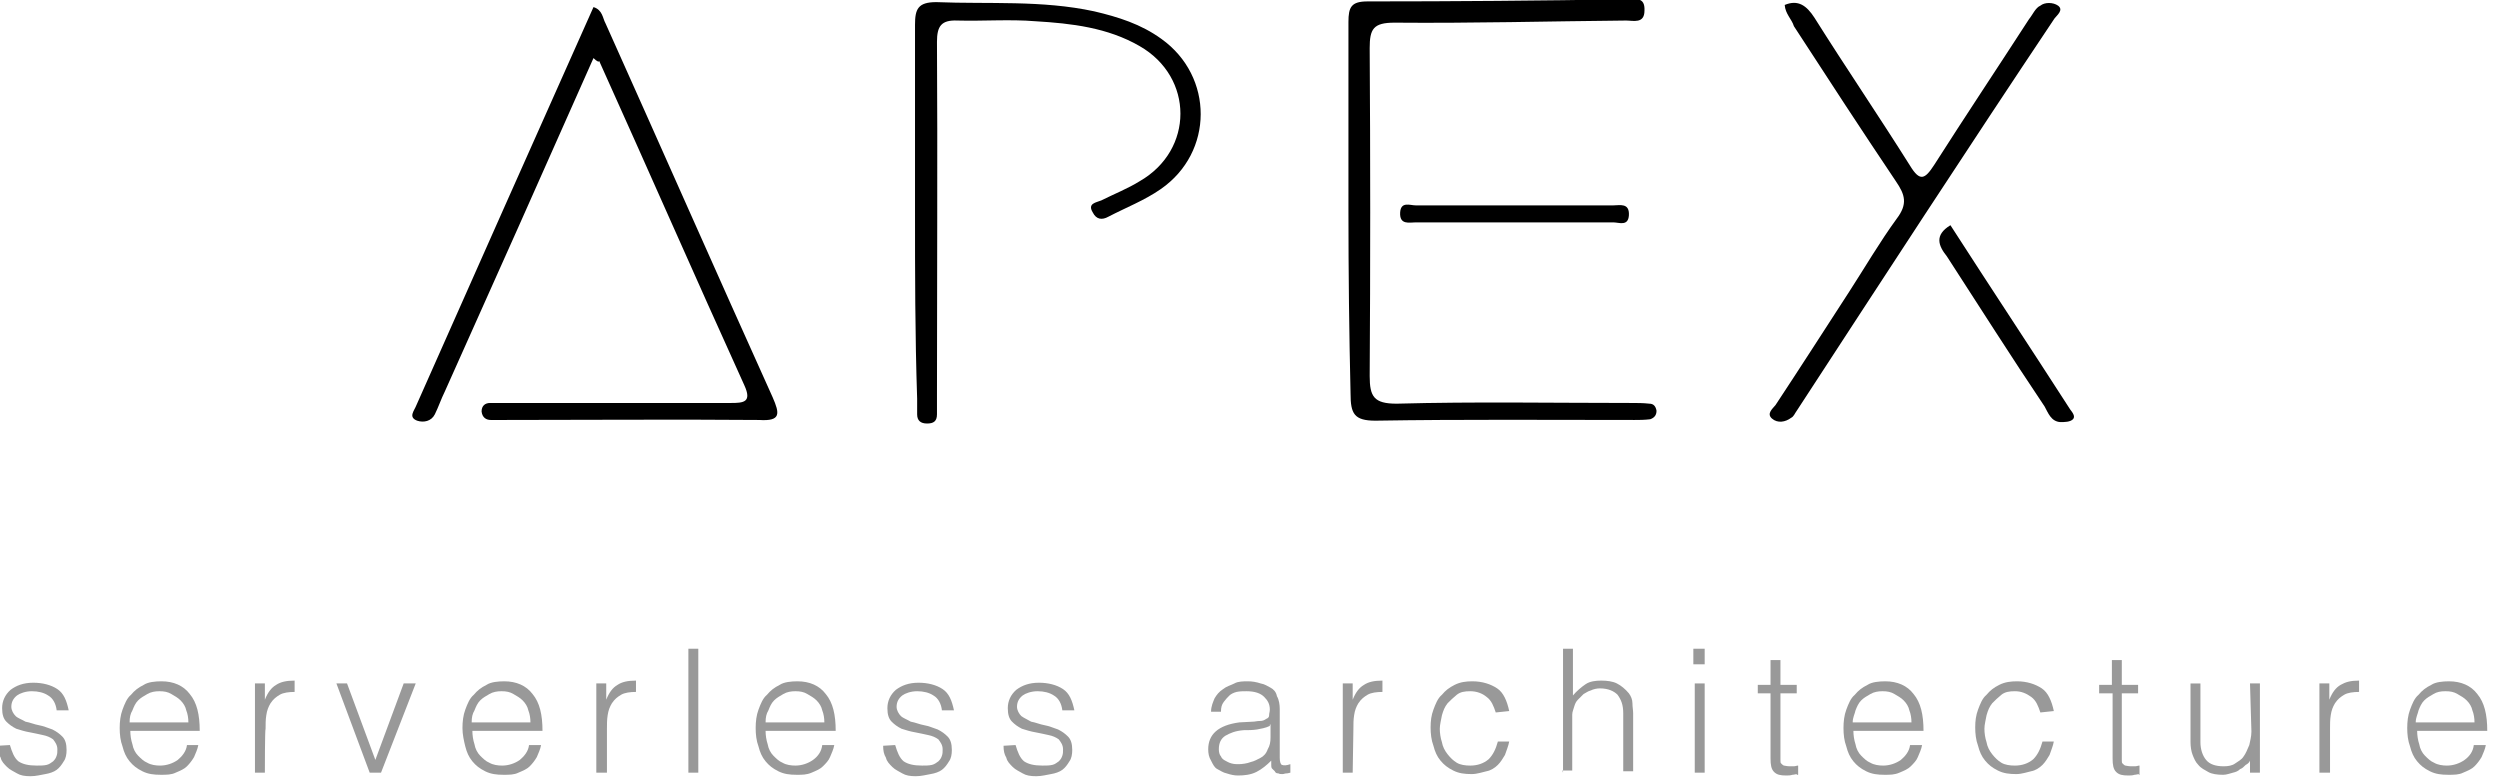 <?xml version="1.0" encoding="UTF-8" standalone="yes"?>
<svg version="1.1" id="Layer_1" xmlns="http://www.w3.org/2000/svg" xmlns:xlink="http://www.w3.org/1999/xlink" x="0px" y="0px" viewBox="4 6 353 110" style="enable-background:new 0 0 360 122;" xml:space="preserve">
  <style type="text/css">
	.st0{fill:#999999;}
</style>
  <g id="AsIV6N.tif">
    <g>
      <path d="M87.8,14.2c-7,15.8-14,31.5-21,47.1c-0.5,1-0.9,2.2-1.4,3.2c-0.5,1-1.6,1.2-2.5,0.9c-1.3-0.5-0.4-1.4-0.1-2.2&#xA;&#x9;&#x9;&#x9;c8.3-18.7,16.6-37.4,25-56.2c1.3,0.4,1.3,1.6,1.7,2.3c7.9,17.6,15.7,35.3,23.6,52.8c1,2.3,1.2,3.4-1.9,3.2&#xA;&#x9;&#x9;&#x9;c-12.1-0.1-24.1,0-36.3,0c-0.5,0-1,0-1.6,0c-0.6,0-1.2-0.3-1.3-1.2c0-0.8,0.5-1.2,1.2-1.2c0.9,0,1.7,0,2.6,0c10.5,0,20.9,0,31.4,0&#xA;&#x9;&#x9;&#x9;c1.8,0,3-0.1,1.9-2.5c-6.9-15.2-13.6-30.5-20.5-45.8C88.6,14.8,88.3,14.7,87.8,14.2z"/>
      <path d="M133.2,35.7c0-8.7,0-17.5,0-26.2c0-2.2,0.4-3.2,3-3.2c7.4,0.3,14.9-0.3,22.3,1.3c3.4,0.8,6.6,1.8,9.5,3.9&#xA;&#x9;&#x9;&#x9;c7.4,5.3,7.4,16-0.1,21.2c-2.3,1.6-4.9,2.6-7.4,3.9c-0.9,0.5-1.7,0.4-2.2-0.6c-0.8-1.3,0.5-1.4,1.2-1.7c1.8-0.9,3.8-1.7,5.4-2.7&#xA;&#x9;&#x9;&#x9;c7.7-4.4,7.7-14.7,0-19.1c-4.5-2.6-9.6-3.2-14.7-3.5c-3.6-0.3-7.4,0-11-0.1c-2.3-0.1-2.9,0.8-2.9,3c0.1,16.6,0,33.2,0,50&#xA;&#x9;&#x9;&#x9;c0,0.9,0,1.7,0,2.6c0,1-0.5,1.3-1.4,1.3s-1.4-0.4-1.4-1.3c0-0.8,0-1.6,0-2.2C133.2,53.2,133.2,44.5,133.2,35.7z"/>
      <path d="M194.4,35.7c0-8.8,0-17.8,0-26.6c0-2.1,0.4-2.9,2.7-2.9c12.2,0,24.4-0.1,36.6-0.3c1.2,0,2.6-0.4,2.5,1.6&#xA;&#x9;&#x9;&#x9;c0,1.9-1.6,1.4-2.6,1.4c-10.9,0.1-21.8,0.4-32.7,0.3c-3,0-3.5,0.9-3.5,3.6c0.1,15.4,0.1,30.9,0,46.3c0,2.9,0.6,3.9,3.8,3.9&#xA;&#x9;&#x9;&#x9;c11-0.3,22.1-0.1,33.1-0.1c0.9,0,1.7,0,2.6,0.1c0.6,0,0.9,0.4,1,1c0,0.6-0.3,1-0.9,1.2c-0.8,0.1-1.6,0.1-2.2,0.1&#xA;&#x9;&#x9;&#x9;c-12.2,0-24.4-0.1-36.6,0.1c-3,0-3.5-1-3.5-3.8C194.5,53.2,194.4,44.5,194.4,35.7z"/>
      <path d="M256,6.7c1.9-0.8,3.1,0.1,4.2,1.8c4.4,7,9.1,13.9,13.5,20.9c1.4,2.3,2.1,1.9,3.4-0.1c4.4-6.9,9-13.8,13.4-20.6&#xA;&#x9;&#x9;&#x9;c0.5-0.6,0.9-1.6,1.6-1.9c0.6-0.5,1.8-0.5,2.5,0c0.8,0.6-0.1,1.3-0.5,1.8C281.8,27,269.7,45.6,257.7,64c-0.3,0.4-0.4,0.8-0.8,1&#xA;&#x9;&#x9;&#x9;c-0.8,0.6-1.9,0.8-2.7,0.1s0.1-1.4,0.5-1.9c3.5-5.3,6.9-10.6,10.4-16c2.2-3.4,4.3-7,6.7-10.3c1.6-2.1,1.2-3.4-0.1-5.3&#xA;&#x9;&#x9;&#x9;c-4.9-7.3-9.6-14.5-14.4-21.9C257,8.7,256.1,8,256,6.7z"/>
      <path d="M279.4,37.8c5.6,8.7,11.3,17.3,16.9,26c0.3,0.4,0.8,1,0.4,1.4c-0.4,0.4-1.2,0.4-1.8,0.4c-1.3-0.1-1.7-1.3-2.2-2.2&#xA;&#x9;&#x9;&#x9;c-4.7-7-9.2-14.1-13.8-21.2C277.7,40.7,277.1,39.2,279.4,37.8z"/>
      <path d="M217.8,37.4c-4.7,0-9.3,0-13.9,0c-0.9,0-2.3,0.4-2.2-1.4c0.1-1.6,1.4-1,2.2-1c9.3,0,18.6,0,27.9,0c0.9,0,2.3-0.4,2.2,1.4&#xA;&#x9;&#x9;&#x9;c-0.1,1.6-1.4,1-2.2,1C227.1,37.4,222.5,37.4,217.8,37.4z"/>
    </g>
  </g>
  <g>
    <path class="st0" d="M5.4,111.2c0.3,1,0.6,1.8,1.2,2.3c0.6,0.4,1.4,0.6,2.6,0.6c0.5,0,1,0,1.4-0.1c0.4-0.1,0.6-0.3,0.9-0.5&#xA;&#x9;&#x9;c0.3-0.3,0.4-0.5,0.5-0.8c0.1-0.3,0.1-0.5,0.1-0.9c0-0.6-0.3-1-0.6-1.4c-0.4-0.3-0.9-0.5-1.4-0.6c-0.5-0.1-1.3-0.3-1.9-0.4&#xA;&#x9;&#x9;c-0.6-0.1-1.3-0.3-1.9-0.5c-0.6-0.3-1-0.6-1.4-1c-0.4-0.4-0.6-1-0.6-1.9c0-1,0.4-1.9,1.2-2.6c0.8-0.6,1.8-1,3.2-1&#xA;&#x9;&#x9;c1.3,0,2.5,0.3,3.4,0.9c0.9,0.6,1.3,1.6,1.6,3H12c-0.1-0.9-0.5-1.7-1.2-2.1c-0.6-0.4-1.4-0.6-2.3-0.6s-1.7,0.3-2.1,0.6&#xA;&#x9;&#x9;c-0.5,0.4-0.8,0.9-0.8,1.6c0,0.5,0.3,1,0.6,1.3s0.9,0.5,1.4,0.8c0.6,0.1,1.3,0.4,1.9,0.5c0.6,0.1,1.3,0.4,1.9,0.6&#xA;&#x9;&#x9;c0.6,0.3,1,0.6,1.4,1s0.6,1,0.6,1.9c0,0.6-0.1,1.2-0.4,1.6c-0.3,0.5-0.6,0.9-1,1.2c-0.4,0.3-1,0.5-1.6,0.6&#xA;&#x9;&#x9;c-0.6,0.1-1.3,0.3-2.1,0.3s-1.4-0.1-1.9-0.4c-0.5-0.3-1-0.5-1.4-0.9s-0.8-0.8-0.9-1.3c-0.3-0.5-0.4-1-0.4-1.7L5.4,111.2L5.4,111.2z&#xA;&#x9;&#x9;"/>
    <path class="st0" d="M22.4,109.2c0,0.6,0.1,1.3,0.3,1.9c0.1,0.6,0.4,1.2,0.8,1.6s0.8,0.8,1.3,1c0.5,0.3,1.2,0.4,1.8,0.4&#xA;&#x9;&#x9;c0.9,0,1.8-0.3,2.5-0.8c0.6-0.5,1.2-1.2,1.3-2.1H32c-0.1,0.6-0.4,1.2-0.6,1.7c-0.3,0.5-0.6,0.9-1,1.3s-0.9,0.6-1.6,0.9&#xA;&#x9;&#x9;c-0.6,0.3-1.3,0.3-2.1,0.3c-1,0-1.8-0.1-2.6-0.5s-1.3-0.8-1.8-1.4c-0.5-0.6-0.8-1.3-1-2.1c-0.3-0.8-0.4-1.7-0.4-2.6&#xA;&#x9;&#x9;c0-0.9,0.1-1.8,0.4-2.6c0.3-0.8,0.6-1.6,1.2-2.1c0.5-0.6,1-1,1.8-1.4c0.6-0.4,1.6-0.5,2.5-0.5c1.7,0,3.1,0.6,4,1.8&#xA;&#x9;&#x9;c1,1.2,1.4,2.9,1.4,5.2L22.4,109.2L22.4,109.2z M30.6,108c0-0.6-0.1-1.2-0.3-1.7c-0.1-0.5-0.4-1-0.8-1.4c-0.4-0.4-0.8-0.6-1.3-0.9&#xA;&#x9;&#x9;c-0.5-0.3-1-0.4-1.7-0.4c-0.6,0-1.2,0.1-1.7,0.4c-0.5,0.3-0.9,0.5-1.3,0.9c-0.4,0.4-0.6,0.9-0.8,1.4c-0.3,0.5-0.4,1-0.4,1.7H30.6z"/>
    <path class="st0" d="M41.4,115.1h-1.4v-12.6h1.4v2.3l0,0c0.4-1,0.9-1.7,1.6-2.1c0.6-0.4,1.4-0.6,2.6-0.6v1.6&#xA;&#x9;&#x9;c-0.8,0-1.6,0.1-2.1,0.4c-0.5,0.3-0.9,0.6-1.3,1.2c-0.3,0.5-0.5,1-0.6,1.7c-0.1,0.6-0.1,1.3-0.1,1.9&#xA;&#x9;&#x9;C41.4,108.9,41.4,115.1,41.4,115.1z"/>
    <path class="st0" d="M51.5,102.5H53l4,10.8l4-10.8h1.7l-4.9,12.6h-1.6L51.5,102.5z"/>
    <path class="st0" d="M70.7,109.2c0,0.6,0.1,1.3,0.3,1.9c0.1,0.6,0.4,1.2,0.8,1.6c0.4,0.4,0.8,0.8,1.3,1c0.5,0.3,1.2,0.4,1.8,0.4&#xA;&#x9;&#x9;c0.9,0,1.8-0.3,2.5-0.8c0.6-0.5,1.2-1.2,1.3-2.1h1.7c-0.1,0.6-0.4,1.2-0.6,1.7c-0.3,0.5-0.6,0.9-1,1.3s-0.9,0.6-1.6,0.9&#xA;&#x9;&#x9;c-0.6,0.3-1.3,0.3-2.1,0.3c-1,0-1.8-0.1-2.6-0.5c-0.8-0.4-1.3-0.8-1.8-1.4c-0.5-0.6-0.8-1.3-1-2.1s-0.4-1.7-0.4-2.6&#xA;&#x9;&#x9;c0-0.9,0.1-1.8,0.4-2.6s0.6-1.6,1.2-2.1c0.5-0.6,1-1,1.8-1.4c0.6-0.4,1.6-0.5,2.5-0.5c1.7,0,3.1,0.6,4,1.8c1,1.2,1.4,2.9,1.4,5.2&#xA;&#x9;&#x9;L70.7,109.2L70.7,109.2z M78.9,108c0-0.6-0.1-1.2-0.3-1.7c-0.1-0.5-0.4-1-0.8-1.4c-0.4-0.4-0.8-0.6-1.3-0.9s-1-0.4-1.7-0.4&#xA;&#x9;&#x9;c-0.6,0-1.2,0.1-1.7,0.4c-0.5,0.3-0.9,0.5-1.3,0.9c-0.4,0.4-0.6,0.9-0.8,1.4c-0.3,0.5-0.4,1-0.4,1.7H78.9z"/>
    <path class="st0" d="M89.6,115.1h-1.4v-12.6h1.4v2.3l0,0c0.4-1,0.9-1.7,1.6-2.1c0.6-0.4,1.4-0.6,2.6-0.6v1.6&#xA;&#x9;&#x9;c-0.8,0-1.6,0.1-2.1,0.4c-0.5,0.3-0.9,0.6-1.3,1.2c-0.3,0.5-0.5,1-0.6,1.7c-0.1,0.6-0.1,1.3-0.1,1.9V115.1z"/>
    <path class="st0" d="M101.2,115.1V97.6h1.4v17.5H101.2z"/>
    <path class="st0" d="M112.1,109.2c0,0.6,0.1,1.3,0.3,1.9c0.1,0.6,0.4,1.2,0.8,1.6c0.4,0.4,0.8,0.8,1.3,1c0.5,0.3,1.2,0.4,1.8,0.4&#xA;&#x9;&#x9;c0.9,0,1.8-0.3,2.5-0.8s1.2-1.2,1.3-2.1h1.7c-0.1,0.6-0.4,1.2-0.6,1.7s-0.6,0.9-1,1.3s-0.9,0.6-1.6,0.9s-1.3,0.3-2.1,0.3&#xA;&#x9;&#x9;c-1,0-1.8-0.1-2.6-0.5s-1.3-0.8-1.8-1.4c-0.5-0.6-0.8-1.3-1-2.1c-0.3-0.8-0.4-1.7-0.4-2.6c0-0.9,0.1-1.8,0.4-2.6&#xA;&#x9;&#x9;c0.3-0.8,0.6-1.6,1.2-2.1c0.5-0.6,1-1,1.8-1.4c0.6-0.4,1.6-0.5,2.5-0.5c1.7,0,3.1,0.6,4,1.8c1,1.2,1.4,2.9,1.4,5.2L112.1,109.2&#xA;&#x9;&#x9;L112.1,109.2z M120.4,108c0-0.6-0.1-1.2-0.3-1.7c-0.1-0.5-0.4-1-0.8-1.4c-0.4-0.4-0.8-0.6-1.3-0.9s-1-0.4-1.7-0.4&#xA;&#x9;&#x9;c-0.6,0-1.2,0.1-1.7,0.4c-0.5,0.3-0.9,0.5-1.3,0.9c-0.4,0.4-0.6,0.9-0.8,1.4c-0.3,0.5-0.4,1-0.4,1.7H120.4z"/>
    <path class="st0" d="M130.4,111.2c0.3,1,0.6,1.8,1.2,2.3c0.6,0.4,1.4,0.6,2.6,0.6c0.5,0,1,0,1.4-0.1c0.4-0.1,0.6-0.3,0.9-0.5&#xA;&#x9;&#x9;c0.3-0.3,0.4-0.5,0.5-0.8s0.1-0.5,0.1-0.9c0-0.6-0.3-1-0.6-1.4c-0.4-0.3-0.9-0.5-1.4-0.6s-1.3-0.3-1.9-0.4&#xA;&#x9;&#x9;c-0.6-0.1-1.3-0.3-1.9-0.5c-0.6-0.3-1-0.6-1.4-1c-0.4-0.4-0.6-1-0.6-1.9c0-1,0.4-1.9,1.2-2.6c0.8-0.6,1.8-1,3.2-1&#xA;&#x9;&#x9;c1.3,0,2.5,0.3,3.4,0.9c0.9,0.6,1.3,1.6,1.6,3H137c-0.1-0.9-0.5-1.7-1.2-2.1c-0.6-0.4-1.4-0.6-2.3-0.6c-0.9,0-1.7,0.3-2.1,0.6&#xA;&#x9;&#x9;c-0.5,0.4-0.8,0.9-0.8,1.6c0,0.5,0.3,1,0.6,1.3s0.9,0.5,1.4,0.8c0.6,0.1,1.3,0.4,1.9,0.5c0.6,0.1,1.3,0.4,1.9,0.6&#xA;&#x9;&#x9;c0.6,0.3,1,0.6,1.4,1c0.4,0.4,0.6,1,0.6,1.9c0,0.6-0.1,1.2-0.4,1.6c-0.3,0.5-0.6,0.9-1,1.2c-0.4,0.3-1,0.5-1.6,0.6&#xA;&#x9;&#x9;c-0.6,0.1-1.3,0.3-2.1,0.3s-1.4-0.1-1.9-0.4c-0.5-0.3-1-0.5-1.4-0.9s-0.8-0.8-0.9-1.3c-0.3-0.5-0.4-1-0.4-1.7L130.4,111.2&#xA;&#x9;&#x9;L130.4,111.2z"/>
    <path class="st0" d="M147.4,111.2c0.3,1,0.6,1.8,1.2,2.3c0.6,0.4,1.4,0.6,2.6,0.6c0.5,0,1,0,1.4-0.1c0.4-0.1,0.6-0.3,0.9-0.5&#xA;&#x9;&#x9;c0.3-0.3,0.4-0.5,0.5-0.8c0.1-0.3,0.1-0.5,0.1-0.9c0-0.6-0.3-1-0.6-1.4c-0.4-0.3-0.9-0.5-1.4-0.6s-1.3-0.3-1.9-0.4&#xA;&#x9;&#x9;c-0.6-0.1-1.3-0.3-1.9-0.5c-0.6-0.3-1-0.6-1.4-1c-0.4-0.4-0.6-1-0.6-1.9c0-1,0.4-1.9,1.2-2.6c0.8-0.6,1.8-1,3.2-1&#xA;&#x9;&#x9;c1.3,0,2.5,0.3,3.4,0.9c0.9,0.6,1.3,1.6,1.6,3H154c-0.1-0.9-0.5-1.7-1.2-2.1c-0.6-0.4-1.4-0.6-2.3-0.6c-0.9,0-1.7,0.3-2.1,0.6&#xA;&#x9;&#x9;c-0.5,0.4-0.8,0.9-0.8,1.6c0,0.5,0.3,1,0.6,1.3c0.4,0.3,0.9,0.5,1.4,0.8c0.6,0.1,1.3,0.4,1.9,0.5c0.6,0.1,1.3,0.4,1.9,0.6&#xA;&#x9;&#x9;c0.6,0.3,1,0.6,1.4,1c0.4,0.4,0.6,1,0.6,1.9c0,0.6-0.1,1.2-0.4,1.6c-0.3,0.5-0.6,0.9-1,1.2c-0.4,0.3-1,0.5-1.6,0.6&#xA;&#x9;&#x9;c-0.6,0.1-1.3,0.3-2.1,0.3c-0.8,0-1.4-0.1-1.9-0.4c-0.5-0.3-1-0.5-1.4-0.9c-0.4-0.4-0.8-0.8-0.9-1.3c-0.3-0.5-0.4-1-0.4-1.7&#xA;&#x9;&#x9;L147.4,111.2L147.4,111.2z"/>
    <path class="st0" d="M180.9,107.9c0.3,0,0.6-0.1,1-0.1s0.6-0.1,0.9-0.3c0.3-0.1,0.4-0.3,0.4-0.5c0-0.3,0.1-0.5,0.1-0.8&#xA;&#x9;&#x9;c0-0.8-0.3-1.3-0.8-1.8c-0.5-0.5-1.3-0.8-2.5-0.8c-0.5,0-0.9,0-1.4,0.1c-0.4,0.1-0.8,0.3-1,0.5c-0.3,0.3-0.5,0.5-0.8,0.9&#xA;&#x9;&#x9;c-0.3,0.4-0.4,0.8-0.4,1.4H175c0-0.8,0.3-1.4,0.5-1.9c0.3-0.5,0.6-0.9,1.2-1.3c0.5-0.4,1-0.5,1.6-0.8c0.5-0.3,1.3-0.3,1.9-0.3&#xA;&#x9;&#x9;c0.6,0,1.2,0.1,1.8,0.3c0.6,0.1,1,0.4,1.4,0.6s0.8,0.6,0.9,1.2c0.3,0.5,0.4,1.2,0.4,1.8v6.9c0,0.5,0.1,0.9,0.3,1&#xA;&#x9;&#x9;c0.3,0.1,0.6,0.1,1.2-0.1v1.2c-0.1,0-0.3,0.1-0.5,0.1c-0.3,0-0.4,0.1-0.6,0.1c-0.3,0-0.4,0-0.6-0.1c-0.3,0-0.4-0.1-0.5-0.3&#xA;&#x9;&#x9;c-0.1-0.1-0.3-0.3-0.4-0.4c-0.1-0.1-0.1-0.4-0.1-0.5c0-0.3,0-0.4,0-0.6c-0.6,0.6-1.3,1.2-2.1,1.6c-0.8,0.4-1.7,0.5-2.6,0.5&#xA;&#x9;&#x9;c-0.5,0-1-0.1-1.6-0.3c-0.5-0.1-0.9-0.4-1.3-0.6s-0.6-0.6-0.9-1.2c-0.3-0.5-0.4-1-0.4-1.6c0-2.1,1.4-3.4,4.4-3.8L180.9,107.9z&#xA;&#x9;&#x9; M183.3,108.5c-0.6,0.3-1.3,0.4-1.8,0.5c-0.6,0.1-1.3,0.1-1.9,0.1c-1.2,0.1-1.9,0.4-2.6,0.8c-0.6,0.4-0.9,1-0.9,1.9&#xA;&#x9;&#x9;c0,0.4,0.1,0.8,0.3,1c0.1,0.3,0.4,0.5,0.6,0.6s0.5,0.3,0.9,0.4s0.6,0.1,1,0.1c0.5,0,1.2-0.1,1.7-0.3c0.5-0.1,1-0.4,1.4-0.6&#xA;&#x9;&#x9;s0.8-0.6,1-1.2c0.3-0.5,0.4-1,0.4-1.7v-1.8H183.3z"/>
    <path class="st0" d="M195,115.1h-1.4v-12.6h1.4v2.3l0,0c0.4-1,0.9-1.7,1.6-2.1c0.6-0.4,1.4-0.6,2.6-0.6v1.6c-0.8,0-1.6,0.1-2.1,0.4&#xA;&#x9;&#x9;c-0.5,0.3-0.9,0.6-1.3,1.2c-0.3,0.5-0.5,1-0.6,1.7c-0.1,0.6-0.1,1.3-0.1,1.9L195,115.1L195,115.1z"/>
    <path class="st0" d="M215.2,106.6c-0.3-0.9-0.6-1.7-1.3-2.2c-0.6-0.5-1.4-0.8-2.3-0.8c-0.8,0-1.4,0.1-1.9,0.5&#xA;&#x9;&#x9;c-0.5,0.4-0.9,0.8-1.3,1.2c-0.4,0.5-0.6,1-0.8,1.7c-0.1,0.6-0.3,1.3-0.3,1.9c0,0.6,0.1,1.3,0.3,1.9c0.1,0.6,0.4,1.2,0.8,1.7&#xA;&#x9;&#x9;s0.8,0.9,1.3,1.2c0.5,0.3,1.2,0.4,1.9,0.4c1,0,1.9-0.3,2.6-0.9c0.6-0.6,1-1.4,1.3-2.5h1.6c-0.1,0.6-0.4,1.3-0.6,1.9&#xA;&#x9;&#x9;c-0.3,0.5-0.6,1-1,1.4s-1,0.8-1.6,0.9c-0.5,0.1-1.3,0.4-2.1,0.4c-1,0-1.8-0.1-2.6-0.5s-1.3-0.8-1.8-1.4c-0.5-0.6-0.8-1.3-1-2.1&#xA;&#x9;&#x9;c-0.3-0.8-0.4-1.7-0.4-2.6c0-0.9,0.1-1.7,0.4-2.5c0.3-0.8,0.6-1.6,1.2-2.1c0.5-0.6,1-1,1.8-1.4s1.6-0.5,2.5-0.5&#xA;&#x9;&#x9;c1.4,0,2.6,0.4,3.5,1c0.9,0.6,1.4,1.8,1.7,3.2L215.2,106.6L215.2,106.6z"/>
    <path class="st0" d="M224.7,115.1V97.6h1.4v6.6c0.5-0.6,1.2-1.2,1.8-1.6c0.6-0.4,1.4-0.5,2.2-0.5c0.8,0,1.6,0.1,2.2,0.4&#xA;&#x9;&#x9;c0.6,0.3,1.2,0.8,1.7,1.4c0.3,0.4,0.5,0.9,0.5,1.4s0.1,1,0.1,1.4v8.2h-1.4v-8.2c0-1.2-0.3-1.9-0.8-2.6c-0.5-0.5-1.3-0.9-2.5-0.9&#xA;&#x9;&#x9;c-0.4,0-0.9,0.1-1.3,0.3c-0.4,0.1-0.6,0.3-1,0.5c-0.3,0.3-0.5,0.5-0.8,0.8c-0.3,0.3-0.4,0.6-0.5,0.9c-0.1,0.4-0.3,0.8-0.3,1.2&#xA;&#x9;&#x9;s0,0.8,0,1.2v6.7h-1.4L224.7,115.1L224.7,115.1z"/>
    <path class="st0" d="M243.1,99.8v-2.2h1.6v2.2H243.1z M243.3,115.1v-12.6h1.4v12.6H243.3z"/>
    <path class="st0" d="M257.7,115.3c-0.1,0-0.4,0.1-0.6,0.1c-0.3,0.1-0.6,0.1-0.9,0.1c-0.8,0-1.3-0.1-1.7-0.5s-0.5-1-0.5-1.9v-9.2&#xA;&#x9;&#x9;h-1.8v-1.2h1.8v-3.5h1.4v3.5h2.3v1.2h-2.3v8.6c0,0.3,0,0.5,0,0.8s0,0.4,0.1,0.5c0.1,0.1,0.3,0.3,0.4,0.3c0.1,0,0.4,0.1,0.8,0.1&#xA;&#x9;&#x9;c0.1,0,0.4,0,0.6,0s0.4-0.1,0.6-0.1v1.3H257.7z"/>
    <path class="st0" d="M265.7,109.2c0,0.6,0.1,1.3,0.3,1.9c0.1,0.6,0.4,1.2,0.8,1.6s0.8,0.8,1.3,1c0.5,0.3,1.2,0.4,1.8,0.4&#xA;&#x9;&#x9;c0.9,0,1.8-0.3,2.5-0.8c0.6-0.5,1.2-1.2,1.3-2.1h1.7c-0.1,0.6-0.4,1.2-0.6,1.7s-0.6,0.9-1,1.3s-0.9,0.6-1.6,0.9s-1.3,0.3-2.1,0.3&#xA;&#x9;&#x9;c-1,0-1.8-0.1-2.6-0.5s-1.3-0.8-1.8-1.4c-0.5-0.6-0.8-1.3-1-2.1c-0.3-0.8-0.4-1.7-0.4-2.6c0-0.9,0.1-1.8,0.4-2.6&#xA;&#x9;&#x9;c0.3-0.8,0.6-1.6,1.2-2.1c0.5-0.6,1-1,1.8-1.4c0.6-0.4,1.6-0.5,2.5-0.5c1.7,0,3.1,0.6,4,1.8c1,1.2,1.4,2.9,1.4,5.2L265.7,109.2&#xA;&#x9;&#x9;L265.7,109.2z M273.9,108c0-0.6-0.1-1.2-0.3-1.7c-0.1-0.5-0.4-1-0.8-1.4c-0.4-0.4-0.8-0.6-1.3-0.9c-0.5-0.3-1-0.4-1.7-0.4&#xA;&#x9;&#x9;c-0.6,0-1.2,0.1-1.7,0.4c-0.5,0.3-0.9,0.5-1.3,0.9c-0.4,0.4-0.6,0.9-0.8,1.4c-0.1,0.5-0.4,1-0.4,1.7H273.9z"/>
    <path class="st0" d="M292.1,106.6c-0.3-0.9-0.6-1.7-1.3-2.2s-1.4-0.8-2.3-0.8c-0.8,0-1.4,0.1-1.9,0.5c-0.5,0.4-0.9,0.8-1.3,1.2&#xA;&#x9;&#x9;c-0.4,0.5-0.6,1-0.8,1.7c-0.1,0.6-0.3,1.3-0.3,1.9c0,0.6,0.1,1.3,0.3,1.9c0.1,0.6,0.4,1.2,0.8,1.7s0.8,0.9,1.3,1.2&#xA;&#x9;&#x9;c0.5,0.3,1.2,0.4,1.9,0.4c1,0,1.9-0.3,2.6-0.9c0.6-0.6,1-1.4,1.3-2.5h1.6c-0.1,0.6-0.4,1.3-0.6,1.9c-0.3,0.5-0.6,1-1,1.4&#xA;&#x9;&#x9;s-1,0.8-1.6,0.9c-0.5,0.1-1.3,0.4-2.1,0.4c-1,0-1.8-0.1-2.6-0.5s-1.3-0.8-1.8-1.4c-0.5-0.6-0.8-1.3-1-2.1c-0.3-0.8-0.4-1.7-0.4-2.6&#xA;&#x9;&#x9;c0-0.9,0.1-1.7,0.4-2.5c0.3-0.8,0.6-1.6,1.2-2.1c0.5-0.6,1-1,1.8-1.4c0.8-0.4,1.6-0.5,2.5-0.5c1.4,0,2.6,0.4,3.5,1&#xA;&#x9;&#x9;c0.9,0.6,1.4,1.8,1.7,3.2L292.1,106.6L292.1,106.6z"/>
    <path class="st0" d="M306,115.3c-0.1,0-0.4,0.1-0.6,0.1c-0.3,0.1-0.6,0.1-0.9,0.1c-0.8,0-1.3-0.1-1.7-0.5s-0.5-1-0.5-1.9v-9.2h-1.9&#xA;&#x9;&#x9;v-1.2h1.8v-3.5h1.4v3.5h2.3v1.2h-2.3v8.6c0,0.3,0,0.5,0,0.8s0,0.4,0.1,0.5c0.1,0.1,0.3,0.3,0.4,0.3c0.1,0,0.4,0.1,0.8,0.1&#xA;&#x9;&#x9;c0.1,0,0.4,0,0.6,0s0.4-0.1,0.6-0.1v1.3H306z"/>
    <path class="st0" d="M321.7,102.5h1.4v12.6h-1.4v-1.7c-0.1,0.3-0.4,0.5-0.6,0.6c-0.3,0.3-0.5,0.5-0.8,0.6c-0.3,0.3-0.6,0.4-1,0.5&#xA;&#x9;&#x9;c-0.4,0.1-0.9,0.3-1.4,0.3c-0.8,0-1.6-0.1-2.1-0.4s-1-0.5-1.4-1c-0.4-0.4-0.6-0.9-0.8-1.4s-0.3-1.2-0.3-1.8v-8.3h1.4v8.3&#xA;&#x9;&#x9;c0,1,0.3,1.9,0.8,2.5s1.3,0.9,2.5,0.9c0.6,0,1.2-0.1,1.6-0.4c0.4-0.3,0.9-0.5,1.2-1c0.3-0.4,0.5-0.9,0.8-1.6&#xA;&#x9;&#x9;c0.1-0.5,0.3-1.2,0.3-1.9L321.7,102.5L321.7,102.5z"/>
    <path class="st0" d="M332.9,115.1h-1.4v-12.6h1.4v2.3l0,0c0.4-1,0.9-1.7,1.6-2.1s1.4-0.6,2.6-0.6v1.6c-0.8,0-1.6,0.1-2.1,0.4&#xA;&#x9;&#x9;c-0.5,0.3-0.9,0.6-1.3,1.2c-0.3,0.5-0.5,1-0.6,1.7c-0.1,0.6-0.1,1.3-0.1,1.9V115.1z"/>
    <path class="st0" d="M345.3,109.2c0,0.6,0.1,1.3,0.3,1.9c0.1,0.6,0.4,1.2,0.8,1.6s0.8,0.8,1.3,1c0.5,0.3,1.2,0.4,1.8,0.4&#xA;&#x9;&#x9;c0.9,0,1.8-0.3,2.5-0.8s1.2-1.2,1.3-2.1h1.7c-0.1,0.6-0.4,1.2-0.6,1.7c-0.3,0.5-0.6,0.9-1,1.3c-0.4,0.4-0.9,0.6-1.6,0.9&#xA;&#x9;&#x9;c-0.6,0.3-1.3,0.3-2.1,0.3c-1,0-1.8-0.1-2.6-0.5s-1.3-0.8-1.8-1.4c-0.5-0.6-0.8-1.3-1-2.1c-0.3-0.8-0.4-1.7-0.4-2.6&#xA;&#x9;&#x9;c0-0.9,0.1-1.8,0.4-2.6c0.3-0.8,0.6-1.6,1.2-2.1c0.5-0.6,1-1,1.8-1.4c0.6-0.4,1.6-0.5,2.5-0.5c1.7,0,3.1,0.6,4,1.8&#xA;&#x9;&#x9;c1,1.2,1.4,2.9,1.4,5.2L345.3,109.2L345.3,109.2z M353.4,108c0-0.6-0.1-1.2-0.3-1.7c-0.1-0.5-0.4-1-0.8-1.4&#xA;&#x9;&#x9;c-0.4-0.4-0.8-0.6-1.3-0.9c-0.5-0.3-1-0.4-1.7-0.4s-1.2,0.1-1.7,0.4c-0.5,0.3-0.9,0.5-1.3,0.9c-0.4,0.4-0.6,0.9-0.8,1.4&#xA;&#x9;&#x9;c-0.1,0.5-0.4,1-0.4,1.7H353.4z"/>
  </g>
</svg>
